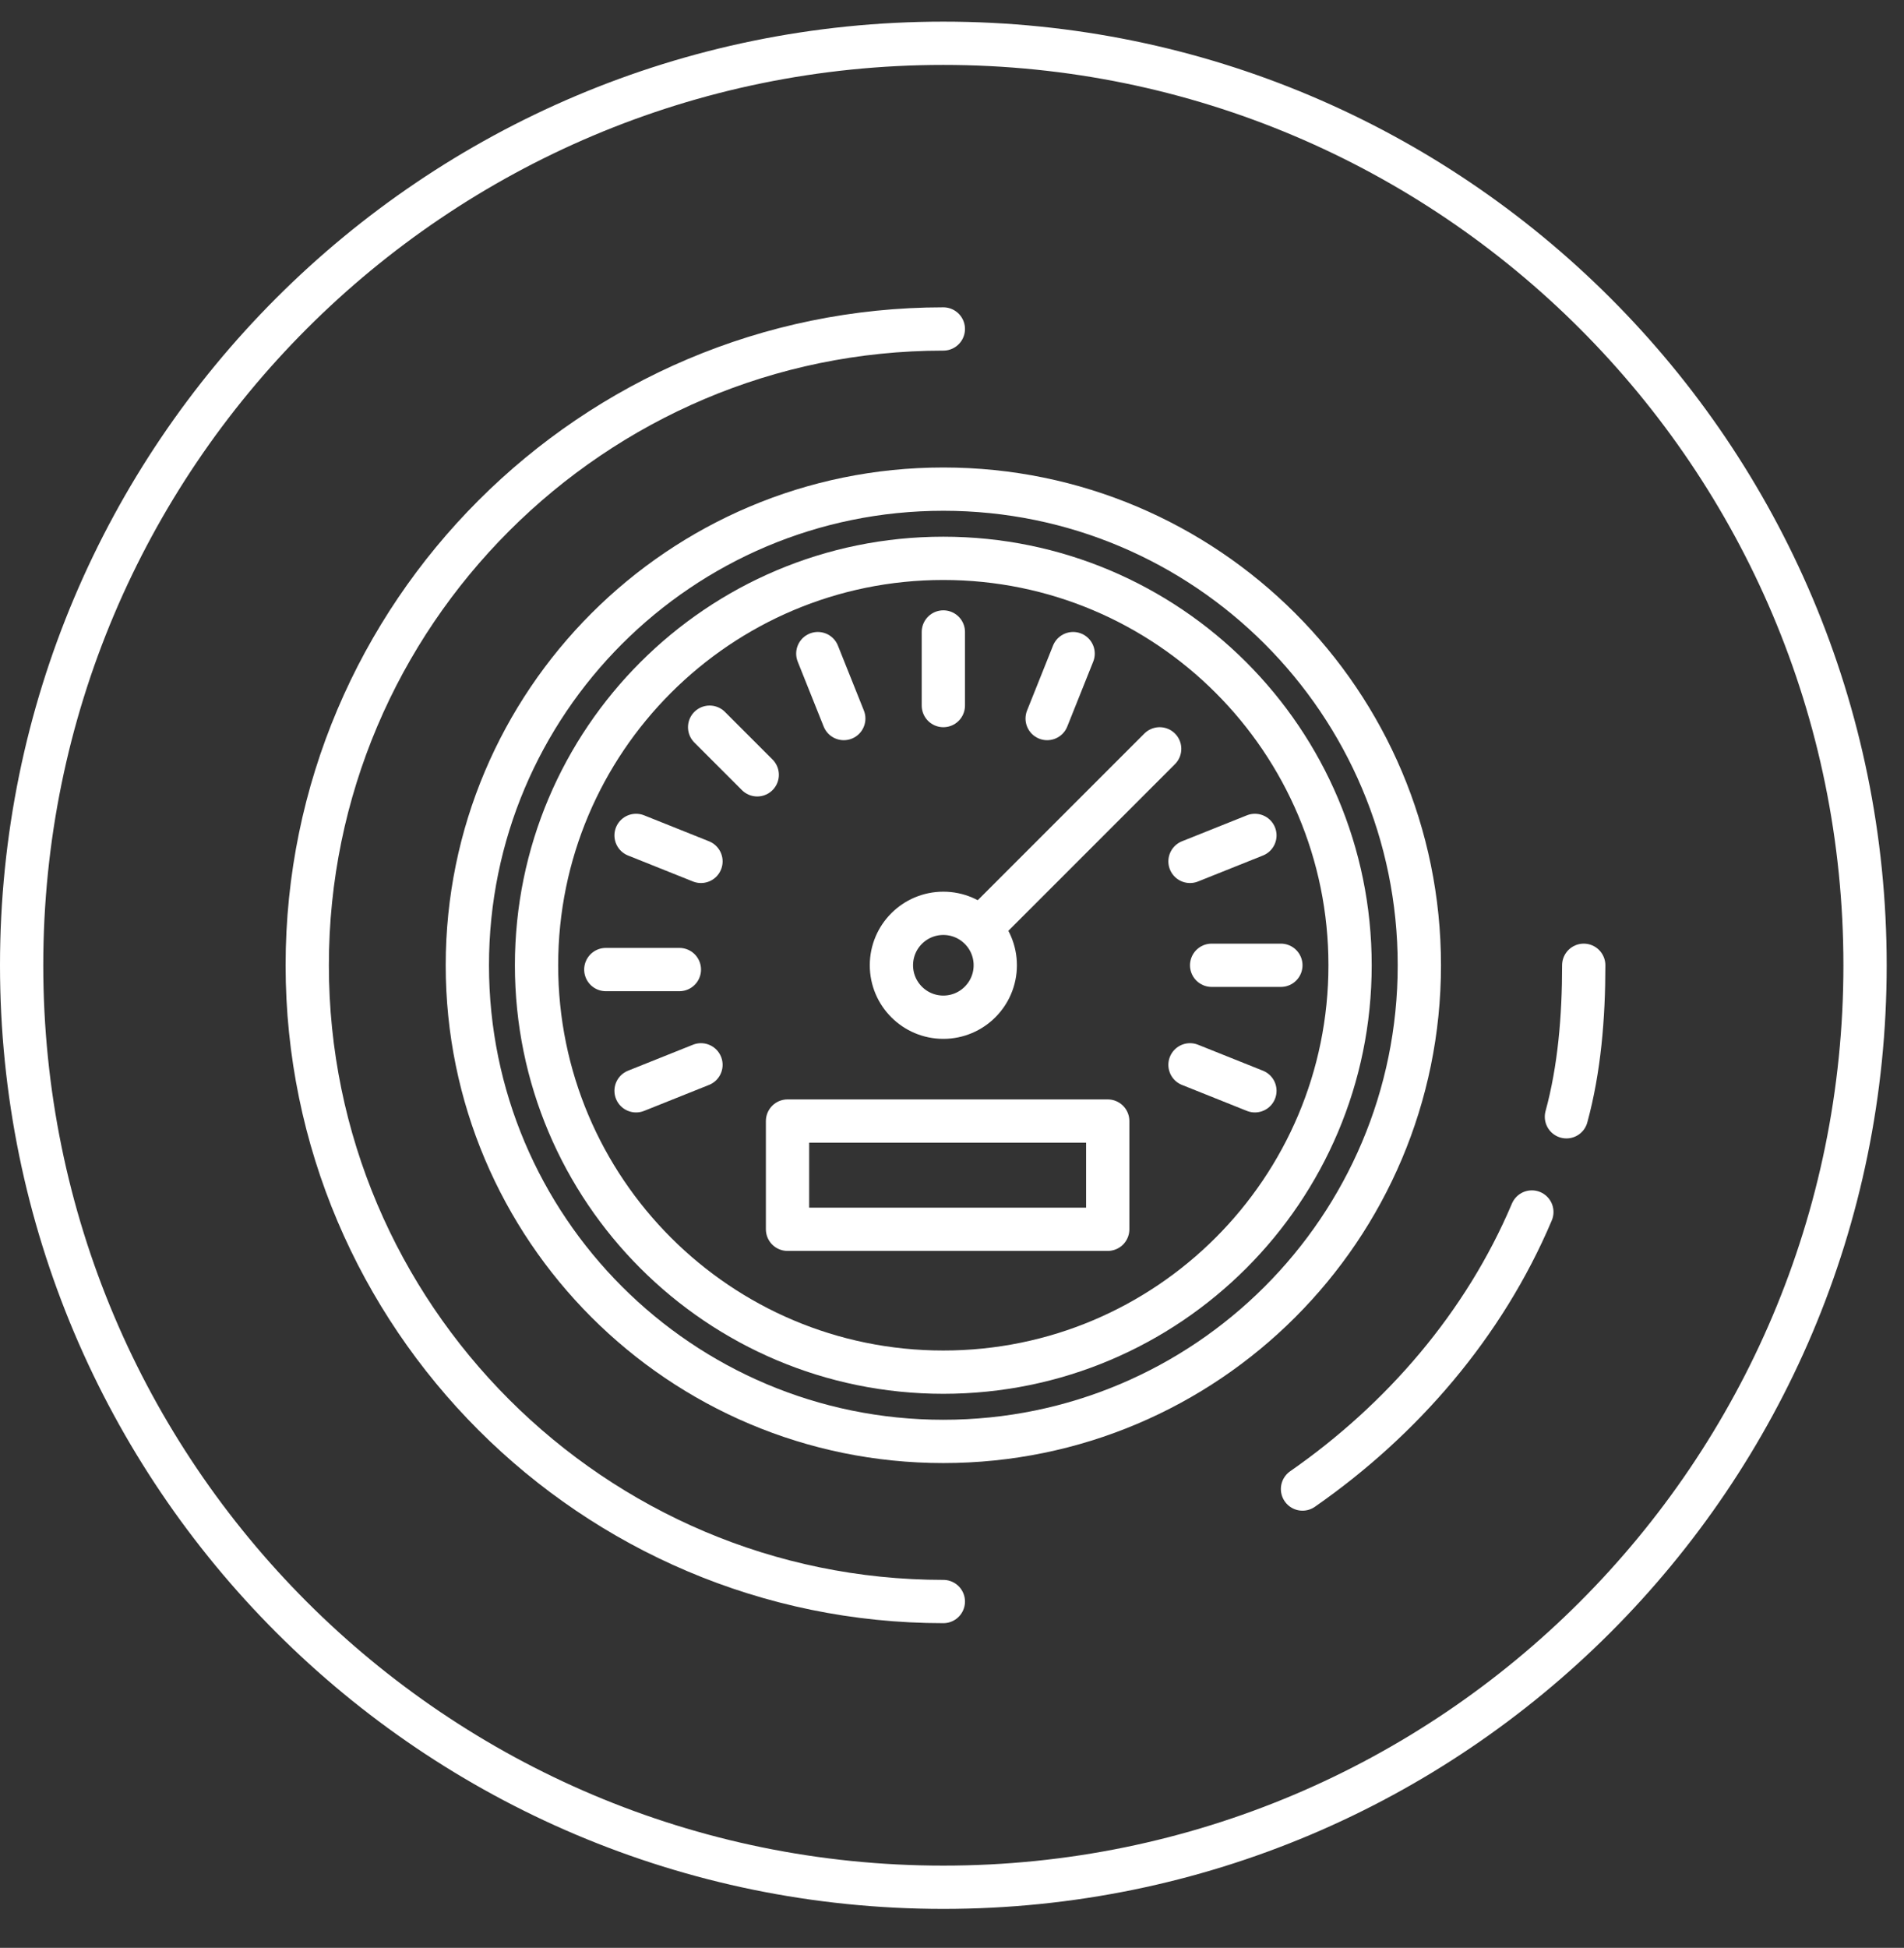 <svg width="44" height="45" viewBox="0 0 44 45" fill="none" xmlns="http://www.w3.org/2000/svg">
<rect x="0" y="0" width="44" height="45" fill="#333333" stroke="none"/>
<path d="M21.799 31.7C26.991 31.7 31.199 27.491 31.199 22.299C31.199 17.108 26.991 12.899 21.799 12.899C16.608 12.899 12.399 17.108 12.399 22.299C12.399 27.491 16.608 31.7 21.799 31.7Z" stroke="white" stroke-miterlimit="10" stroke-linecap="round" stroke-linejoin="round"/>
<path d="M21.8 23.5C22.462 23.5 23 22.962 23 22.3C23 21.637 22.462 21.1 21.8 21.1C21.137 21.1 20.6 21.637 20.6 22.3C20.6 22.962 21.137 23.5 21.8 23.5Z" stroke="white" stroke-miterlimit="10" stroke-linecap="round" stroke-linejoin="round"/>
<path d="M22.699 21.4L26.799 17.3" stroke="white" stroke-miterlimit="10" stroke-linecap="round" stroke-linejoin="round"/>
<path d="M14 22.399H15.7" stroke="white" stroke-miterlimit="10" stroke-linecap="round" stroke-linejoin="round"/>
<path d="M14.699 25.2L16.199 24.6" stroke="white" stroke-miterlimit="10" stroke-linecap="round" stroke-linejoin="round"/>
<path d="M29 25.2L27.5 24.6" stroke="white" stroke-miterlimit="10" stroke-linecap="round" stroke-linejoin="round"/>
<path d="M29.6 22.3H28" stroke="white" stroke-miterlimit="10" stroke-linecap="round" stroke-linejoin="round"/>
<path d="M29 19.3L27.5 19.9" stroke="white" stroke-miterlimit="10" stroke-linecap="round" stroke-linejoin="round"/>
<path d="M24.799 15.1L24.199 16.6" stroke="white" stroke-miterlimit="10" stroke-linecap="round" stroke-linejoin="round"/>
<path d="M21.8 14.6V16.3" stroke="white" stroke-miterlimit="10" stroke-linecap="round" stroke-linejoin="round"/>
<path d="M18.899 15.1L19.499 16.6" stroke="white" stroke-miterlimit="10" stroke-linecap="round" stroke-linejoin="round"/>
<path d="M16.399 16.8L17.499 17.9" stroke="white" stroke-miterlimit="10" stroke-linecap="round" stroke-linejoin="round"/>
<path d="M14.699 19.3L16.199 19.9" stroke="white" stroke-miterlimit="10" stroke-linecap="round" stroke-linejoin="round"/>
<path d="M25.599 25.899H18.199V28.399H25.599V25.899Z" stroke="white" stroke-miterlimit="10" stroke-linecap="round" stroke-linejoin="round"/>
<path d="M21.8 33.3C27.875 33.3 32.8 28.375 32.8 22.3C32.8 16.225 27.875 11.3 21.8 11.3C15.725 11.3 10.8 16.225 10.8 22.3C10.8 28.375 15.725 33.3 21.8 33.3Z" stroke="white" stroke-miterlimit="10" stroke-linecap="round" stroke-linejoin="round"/>
<path d="M21.8 36.999C13.7 36.999 7.1 30.4 7.1 22.3C7.1 14.2 13.7 7.6 21.8 7.6" stroke="white" stroke-miterlimit="10" stroke-linecap="round" stroke-linejoin="round"/>
<path d="M35.4 28C34.3 30.6 32.4 32.8 30.1 34.4" stroke="white" stroke-miterlimit="10" stroke-linecap="round" stroke-linejoin="round"/>
<path d="M36.599 22.3C36.599 23.5 36.499 24.7 36.199 25.8" stroke="white" stroke-miterlimit="10" stroke-linecap="round" stroke-linejoin="round"/>
<path d="M21.8 43.6C33.564 43.6 43.1 34.064 43.1 22.3C43.1 10.536 33.564 1 21.8 1C10.036 1 0.5 10.536 0.5 22.3C0.5 34.064 10.036 43.6 21.8 43.6Z" stroke="white" stroke-miterlimit="10"/>
</svg>
